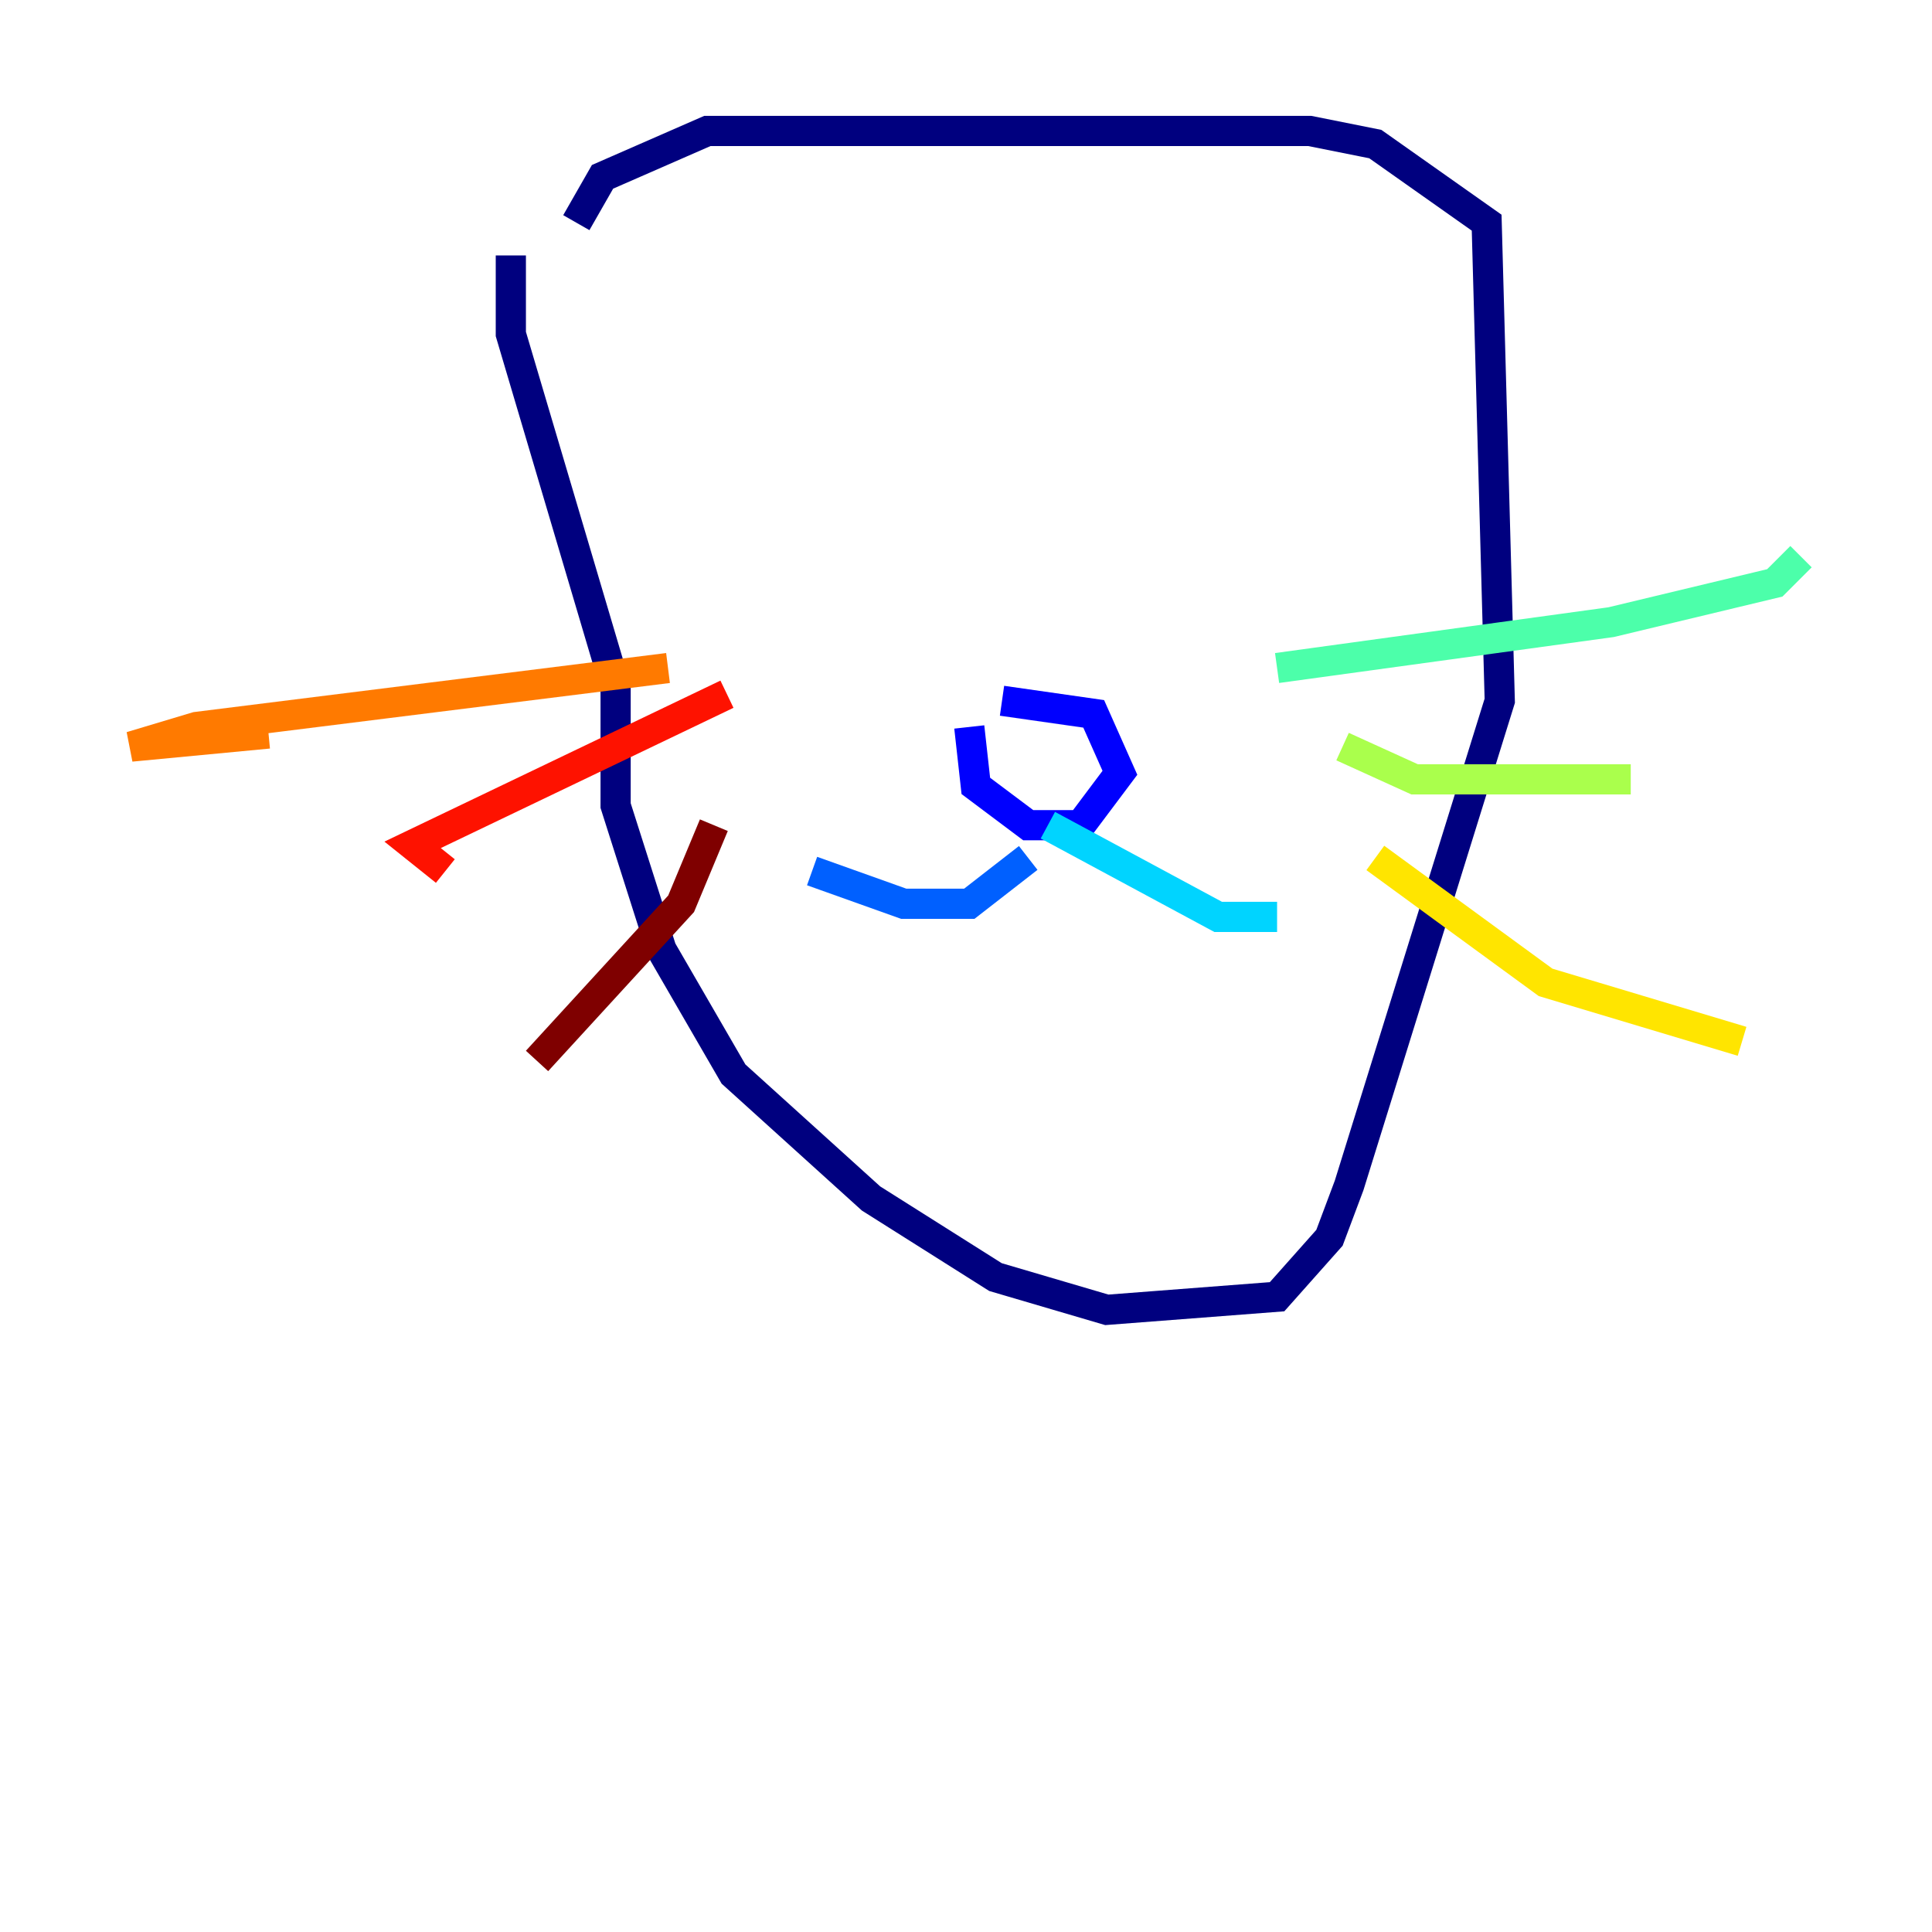 <?xml version="1.0" encoding="utf-8" ?>
<svg baseProfile="tiny" height="128" version="1.2" viewBox="0,0,128,128" width="128" xmlns="http://www.w3.org/2000/svg" xmlns:ev="http://www.w3.org/2001/xml-events" xmlns:xlink="http://www.w3.org/1999/xlink"><defs /><polyline fill="none" points="33.844,16.922 33.844,22.129 40.786,45.559 40.786,53.37 43.824,62.915 48.597,71.159 57.709,79.403 65.953,84.61 73.329,86.78 84.61,85.912 88.081,82.007 89.383,78.536 99.363,46.427 98.495,14.752 91.119,9.546 86.78,8.678 46.861,8.678 39.919,11.715 38.183,14.752" stroke="#00007f" stroke-width="2" /><polyline fill="none" points="64.217,48.163 64.651,52.068 68.122,54.671 71.593,54.671 74.197,51.2 72.461,47.295 66.386,46.427" stroke="#0000fe" stroke-width="2" /><polyline fill="none" points="68.122,56.841 64.217,59.878 59.878,59.878 53.803,57.709" stroke="#0060ff" stroke-width="2" /><polyline fill="none" points="69.424,54.671 80.705,60.746 84.61,60.746" stroke="#00d4ff" stroke-width="2" /><polyline fill="none" points="84.61,44.258 106.739,41.22 117.586,38.617 119.322,36.881" stroke="#4cffaa" stroke-width="2" /><polyline fill="none" points="88.949,49.464 93.722,51.634 108.041,51.634" stroke="#aaff4c" stroke-width="2" /><polyline fill="none" points="91.119,56.841 102.4,65.085 115.417,68.99" stroke="#ffe500" stroke-width="2" /><polyline fill="none" points="44.258,44.258 13.017,48.163 8.678,49.464 17.79,48.597" stroke="#ff7a00" stroke-width="2" /><polyline fill="none" points="48.163,45.993 27.336,55.973 29.505,57.709" stroke="#fe1200" stroke-width="2" /><polyline fill="none" points="47.295,54.671 45.125,59.878 35.58,70.291" stroke="#7f0000" stroke-width="2" /></svg>